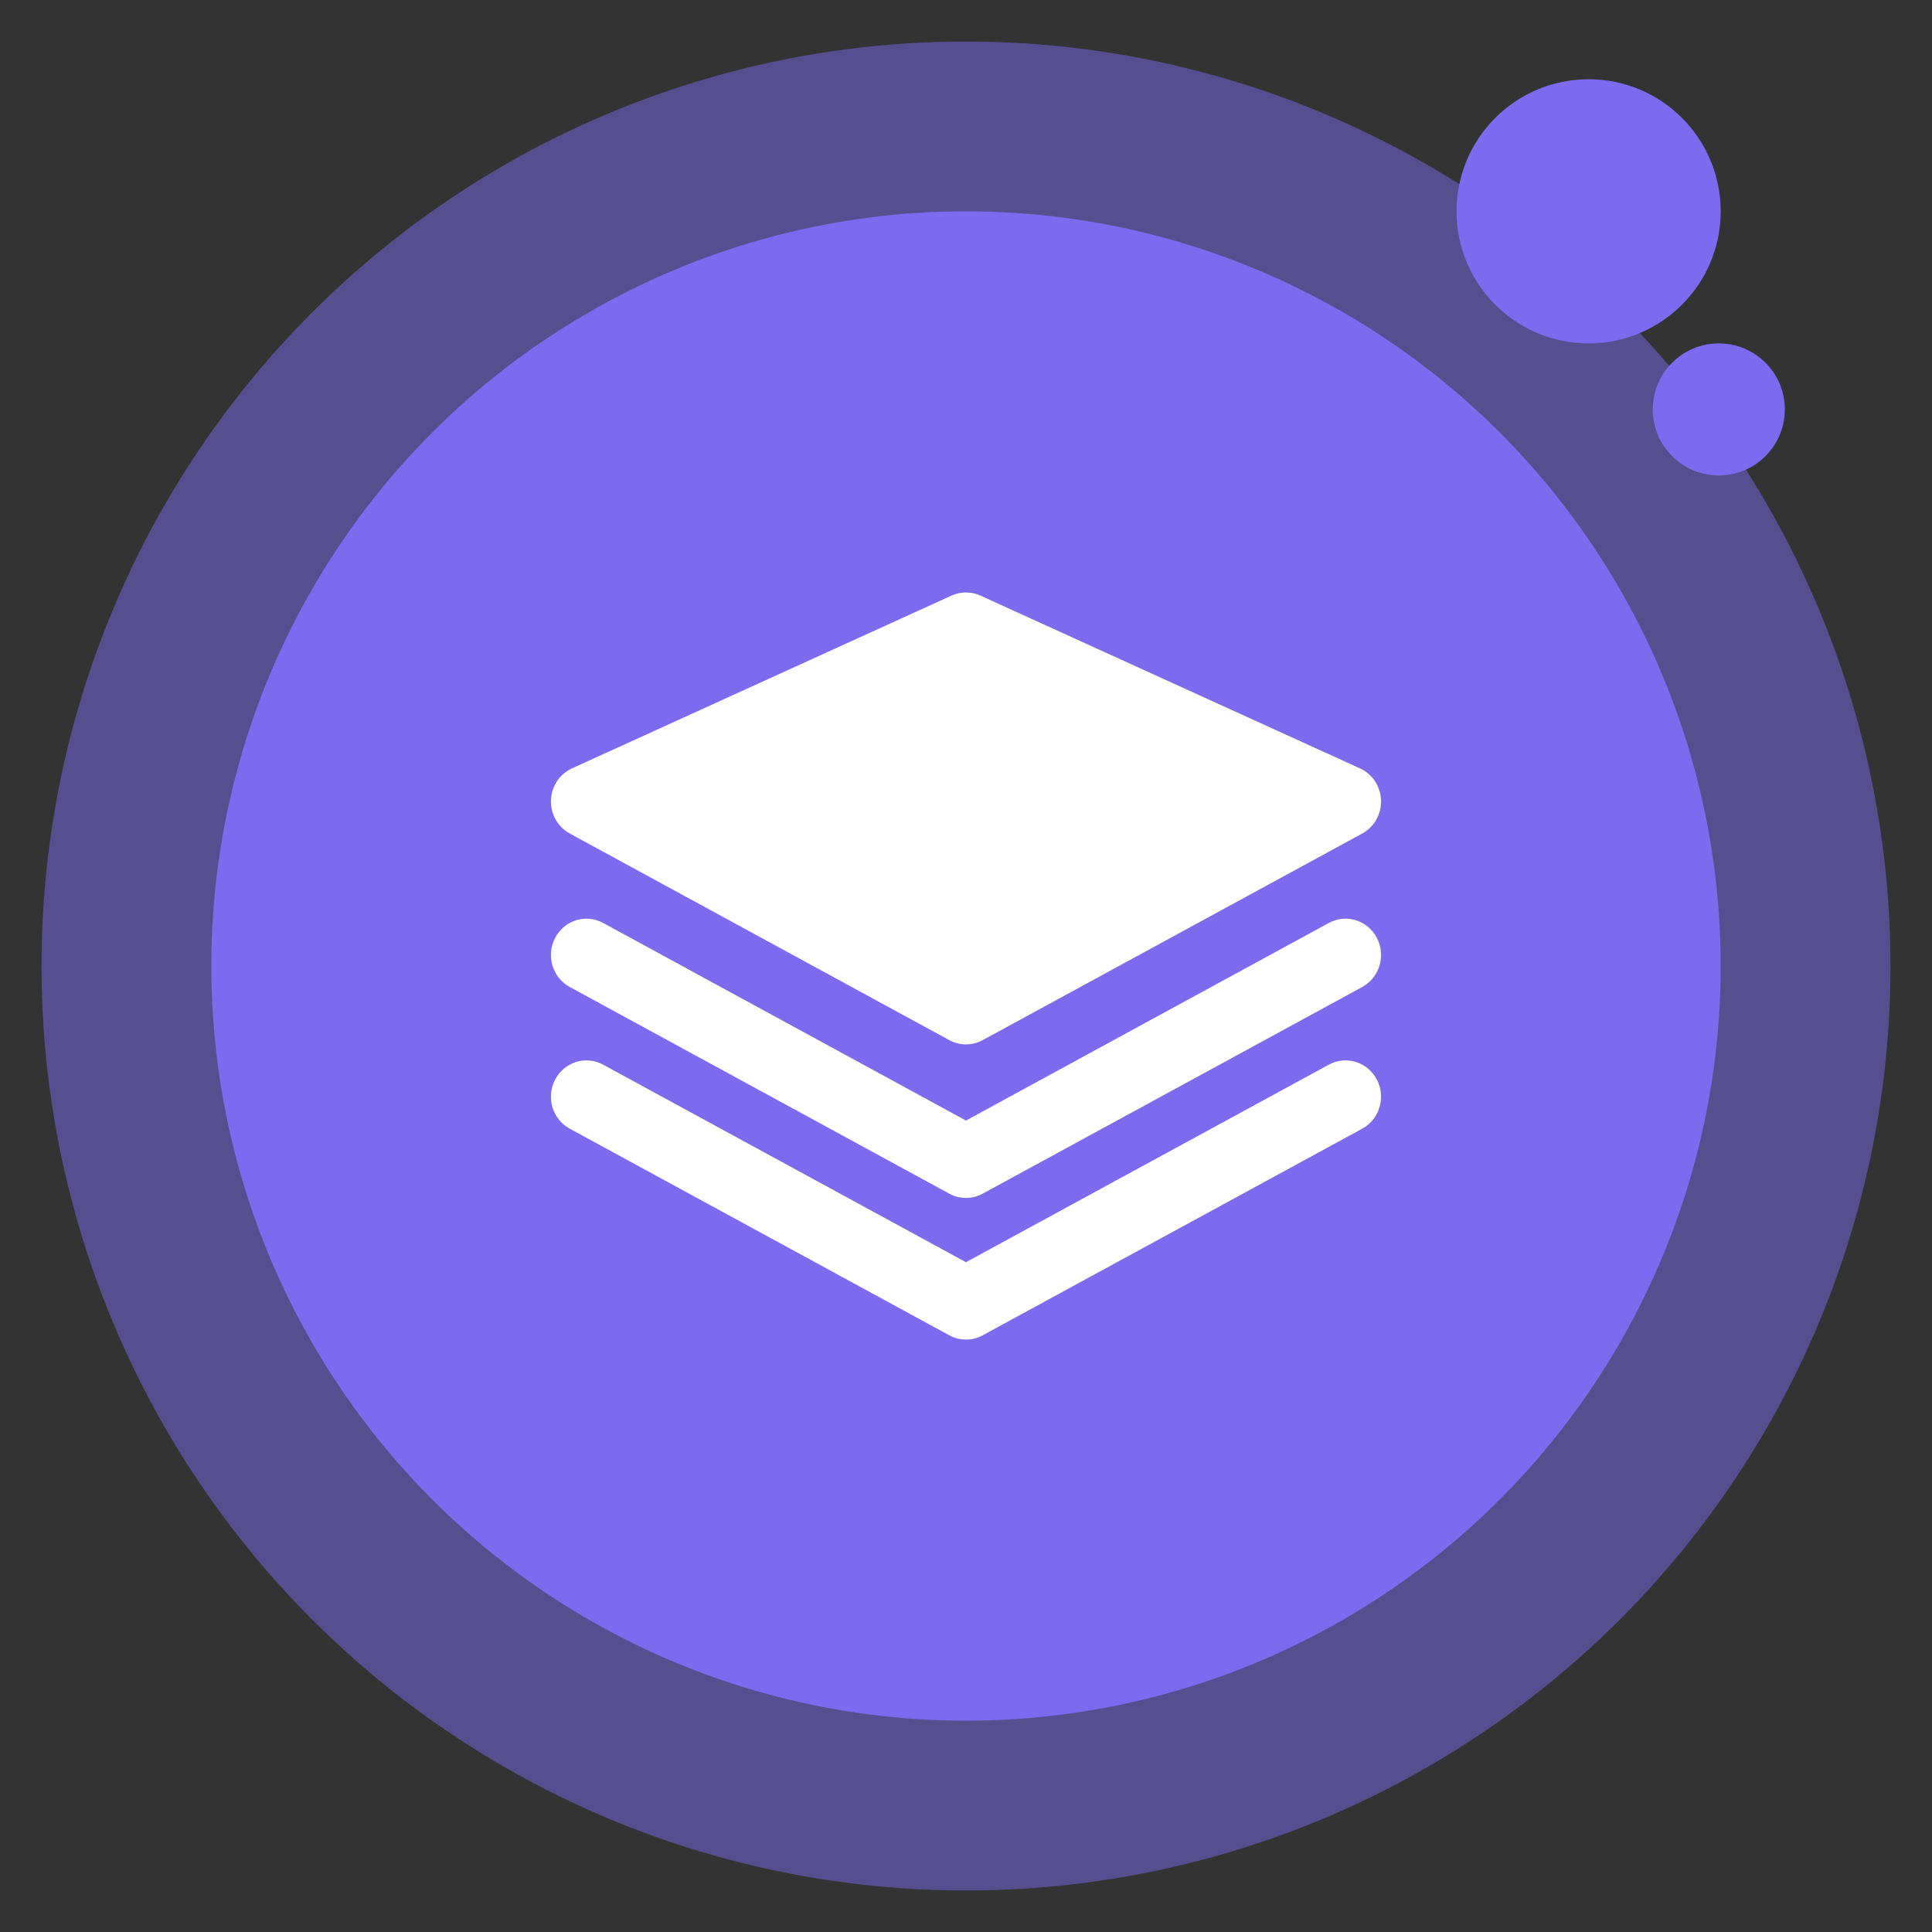 <svg width="512" height="512" viewBox="0 0 512 512" fill="none" xmlns="http://www.w3.org/2000/svg">
    <rect x="0" y="0" width="512" height="512" fill="#333333" stroke="none"/>
    <g id="minderstack-logo">
        <g id="circle">
            <circle id="bg-ellipse" cx="256" cy="256" r="245" fill="#7C6AEF" fill-opacity="0.5" />
            <circle id="main-ellipse" cx="256" cy="256" r="200" fill="#7C6AEF" />
            <g id="stack">
                <path id="Vector"
                    d="M352.141 244.596L255.99 296.957L159.855 244.596C155.252 242.089 149.554 243.867 147.114 248.557C144.658 253.244 146.4 259.06 150.99 261.561L251.564 316.33C252.951 317.085 254.471 317.461 255.995 317.461C257.527 317.461 259.045 317.09 260.435 316.33L361.014 261.561C365.592 259.06 367.333 253.244 364.89 248.557C362.433 243.867 356.73 242.088 352.141 244.596Z"
                    fill="white" />
                <path id="Vector_2"
                    d="M360.406 203.626L259.826 157.838C257.391 156.721 254.608 156.721 252.16 157.838L151.584 203.626C148.301 205.118 146.133 208.403 146.011 212.074C145.894 215.738 147.816 219.161 150.99 220.886L251.565 275.64C252.952 276.4 254.472 276.771 255.996 276.771C257.528 276.771 259.046 276.4 260.435 275.64L361.014 220.886C364.186 219.161 366.11 215.738 365.995 212.074C365.857 208.403 363.694 205.118 360.406 203.626Z"
                    fill="white" />
                <path id="Vector_3"
                    d="M352.141 282.152L255.99 334.495L159.855 282.152C155.252 279.643 149.554 281.423 147.114 286.106C144.658 290.794 146.4 296.616 150.99 299.112L251.564 353.865C252.951 354.624 254.471 355 255.995 355C257.527 355 259.045 354.629 260.435 353.865L361.014 299.112C365.592 296.616 367.333 290.794 364.89 286.106C362.433 281.423 356.737 279.642 352.141 282.152Z"
                    fill="white" />
            </g>
        </g>
        <circle id="small-moon" cx="455.5" cy="108.5" r="17.5" fill="#7C6AEF" />
        <circle id="big-moon" cx="421" cy="56" r="35" fill="#7C6AEF" />
    </g>
</svg>